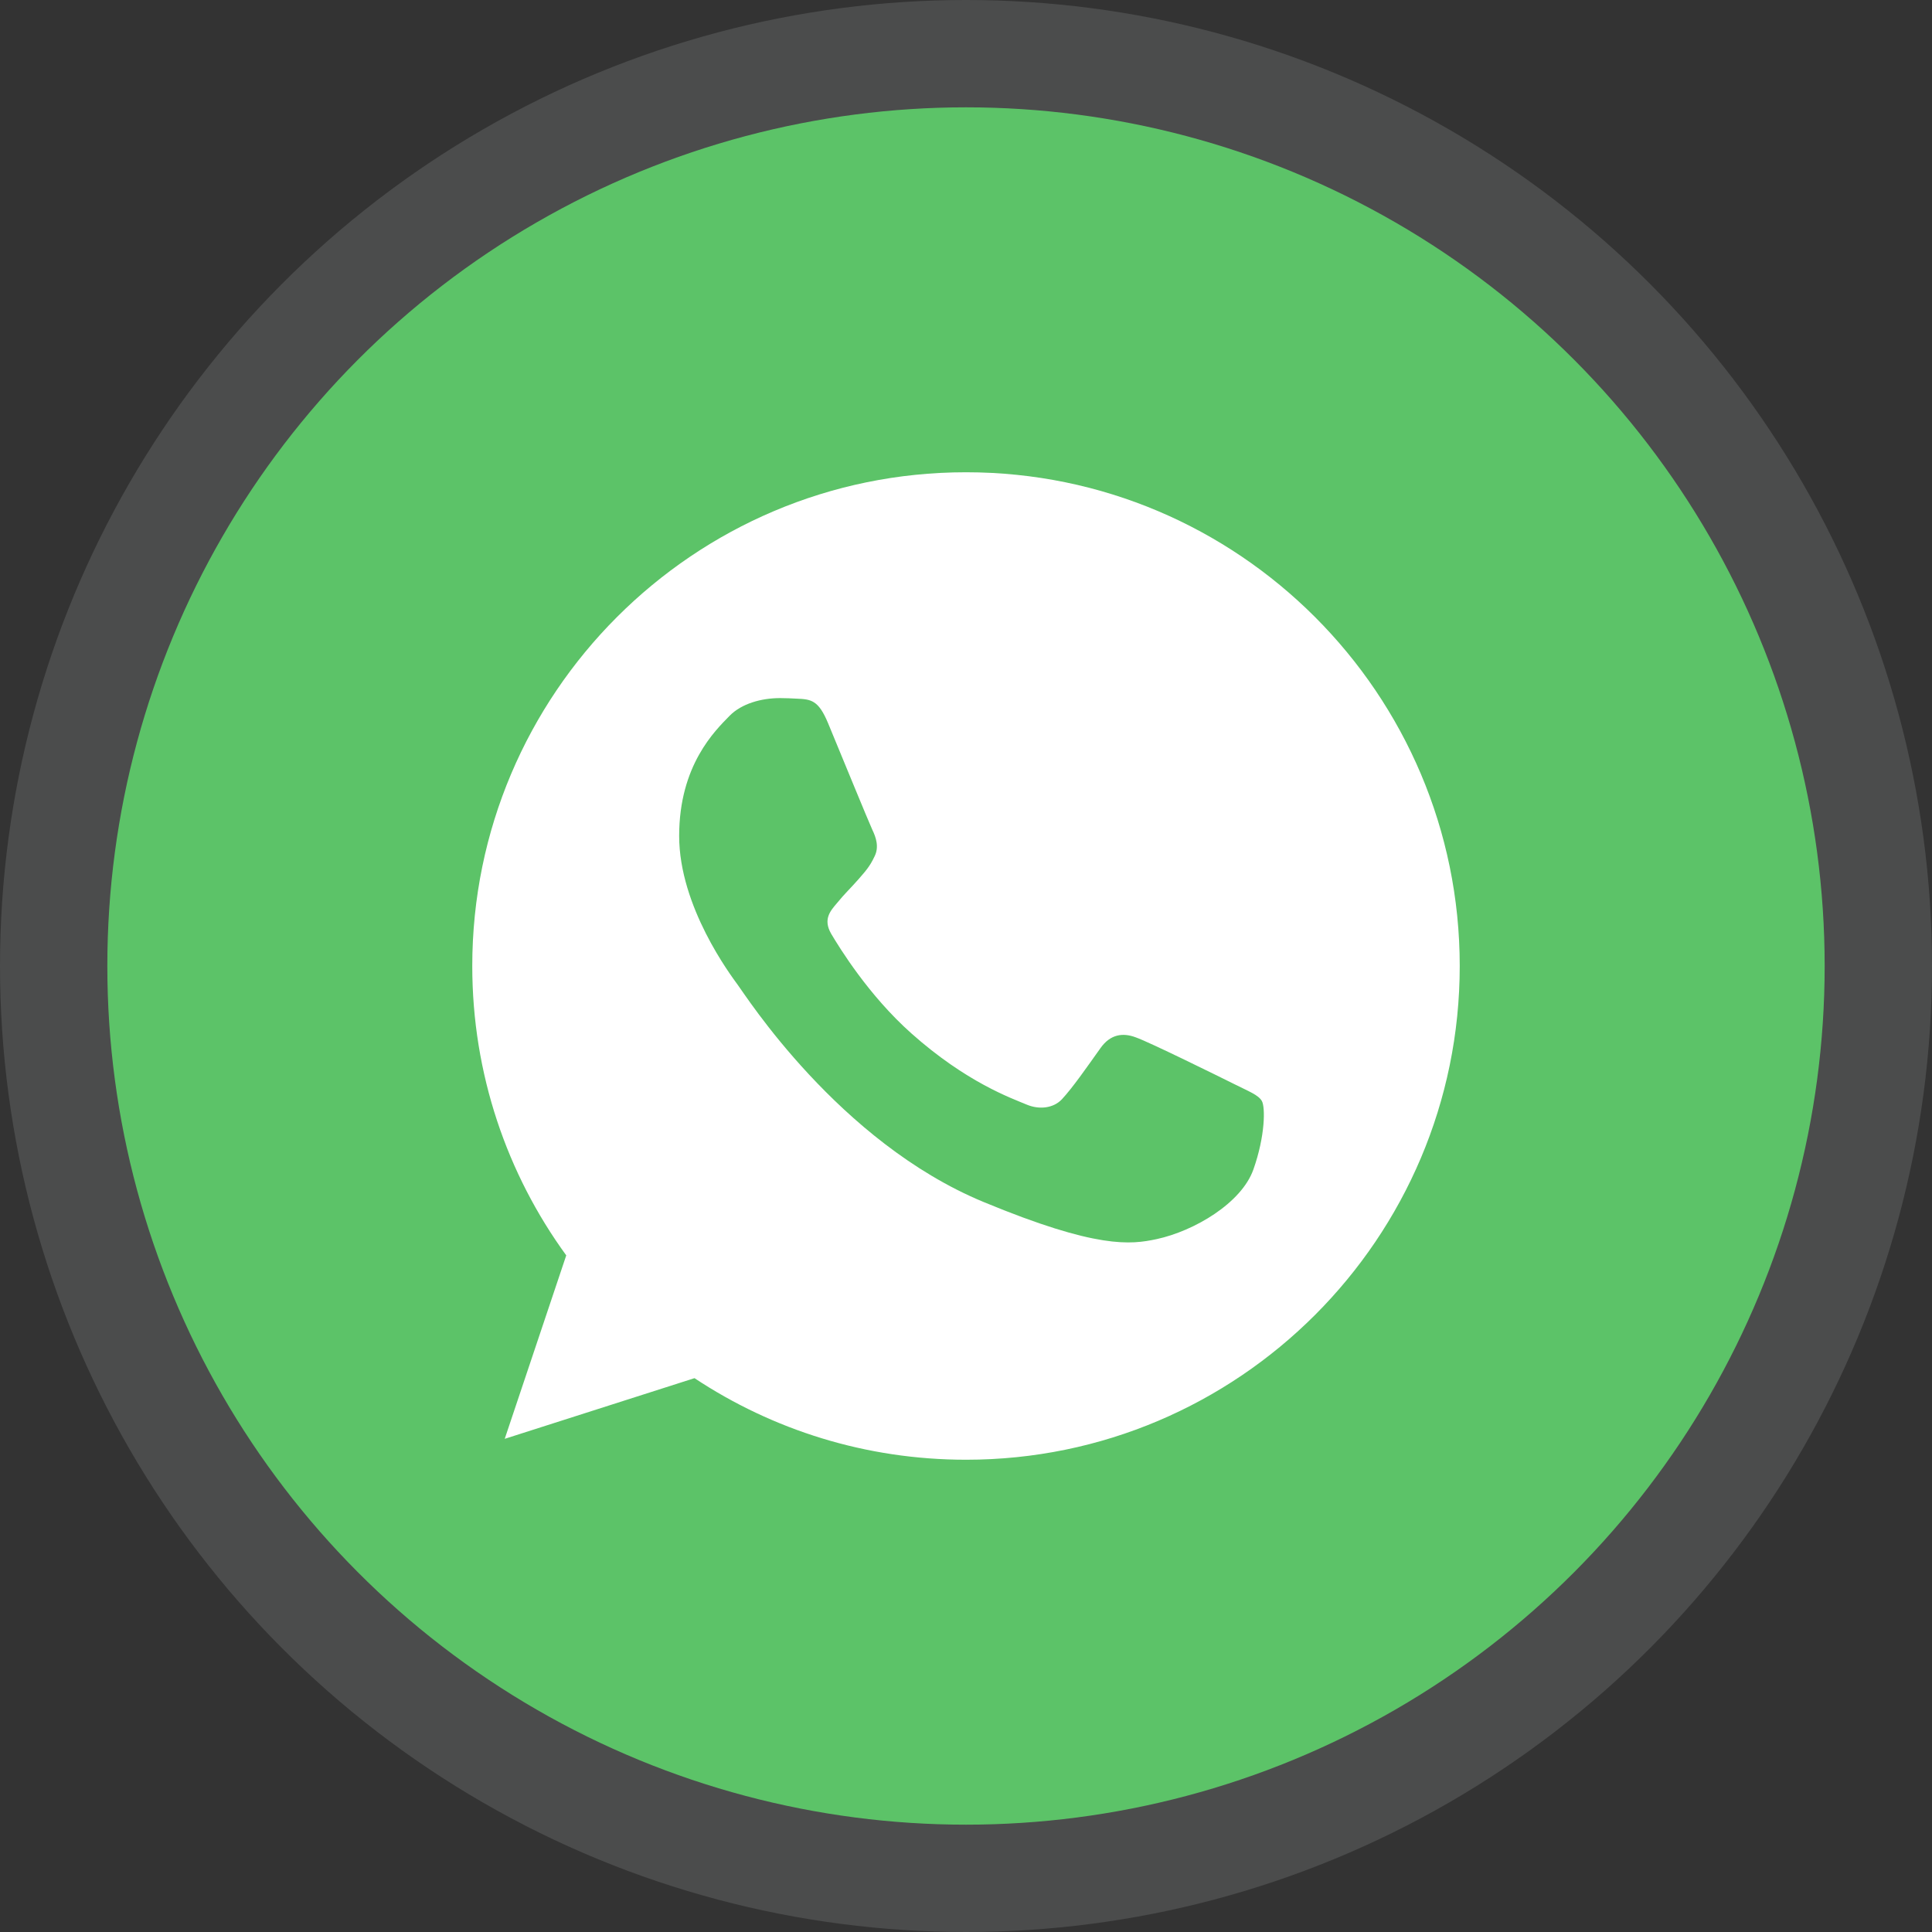 <svg width="45" height="45" viewBox="0 0 45 45" fill="none" xmlns="http://www.w3.org/2000/svg">
<rect x="0" y="0" width="45" height="45" fill="#333333" stroke="none"/>
<circle opacity="0.2" cx="22.5" cy="22.5" r="22.5" fill="#ABB0B2"/>
<circle opacity="0.9" cx="22.5" cy="22.5" r="20" fill="#5FD16C"/>
<path d="M22.503 11H22.497C16.156 11 11 16.158 11 22.5C11 25.016 11.811 27.347 13.189 29.24L11.756 33.513L16.176 32.1C17.995 33.304 20.164 34 22.503 34C28.844 34 34 28.841 34 22.5C34 16.159 28.844 11 22.503 11ZM29.194 27.239C28.917 28.023 27.816 28.673 26.938 28.862C26.337 28.99 25.552 29.092 22.91 27.997C19.53 26.597 17.354 23.163 17.184 22.94C17.022 22.717 15.819 21.121 15.819 19.471C15.819 17.821 16.657 17.017 16.994 16.672C17.272 16.389 17.73 16.26 18.17 16.26C18.313 16.26 18.441 16.267 18.555 16.273C18.893 16.287 19.063 16.307 19.286 16.841C19.563 17.509 20.239 19.159 20.319 19.329C20.401 19.498 20.483 19.729 20.368 19.951C20.26 20.181 20.166 20.283 19.996 20.479C19.826 20.674 19.665 20.824 19.496 21.034C19.34 21.216 19.165 21.412 19.36 21.75C19.556 22.08 20.232 23.183 21.226 24.068C22.51 25.211 23.551 25.576 23.923 25.732C24.201 25.846 24.531 25.819 24.734 25.604C24.991 25.326 25.309 24.866 25.632 24.413C25.862 24.088 26.153 24.048 26.457 24.163C26.768 24.271 28.411 25.083 28.749 25.251C29.087 25.421 29.309 25.502 29.391 25.644C29.472 25.786 29.472 26.455 29.194 27.239Z" fill="white"/>
</svg>
